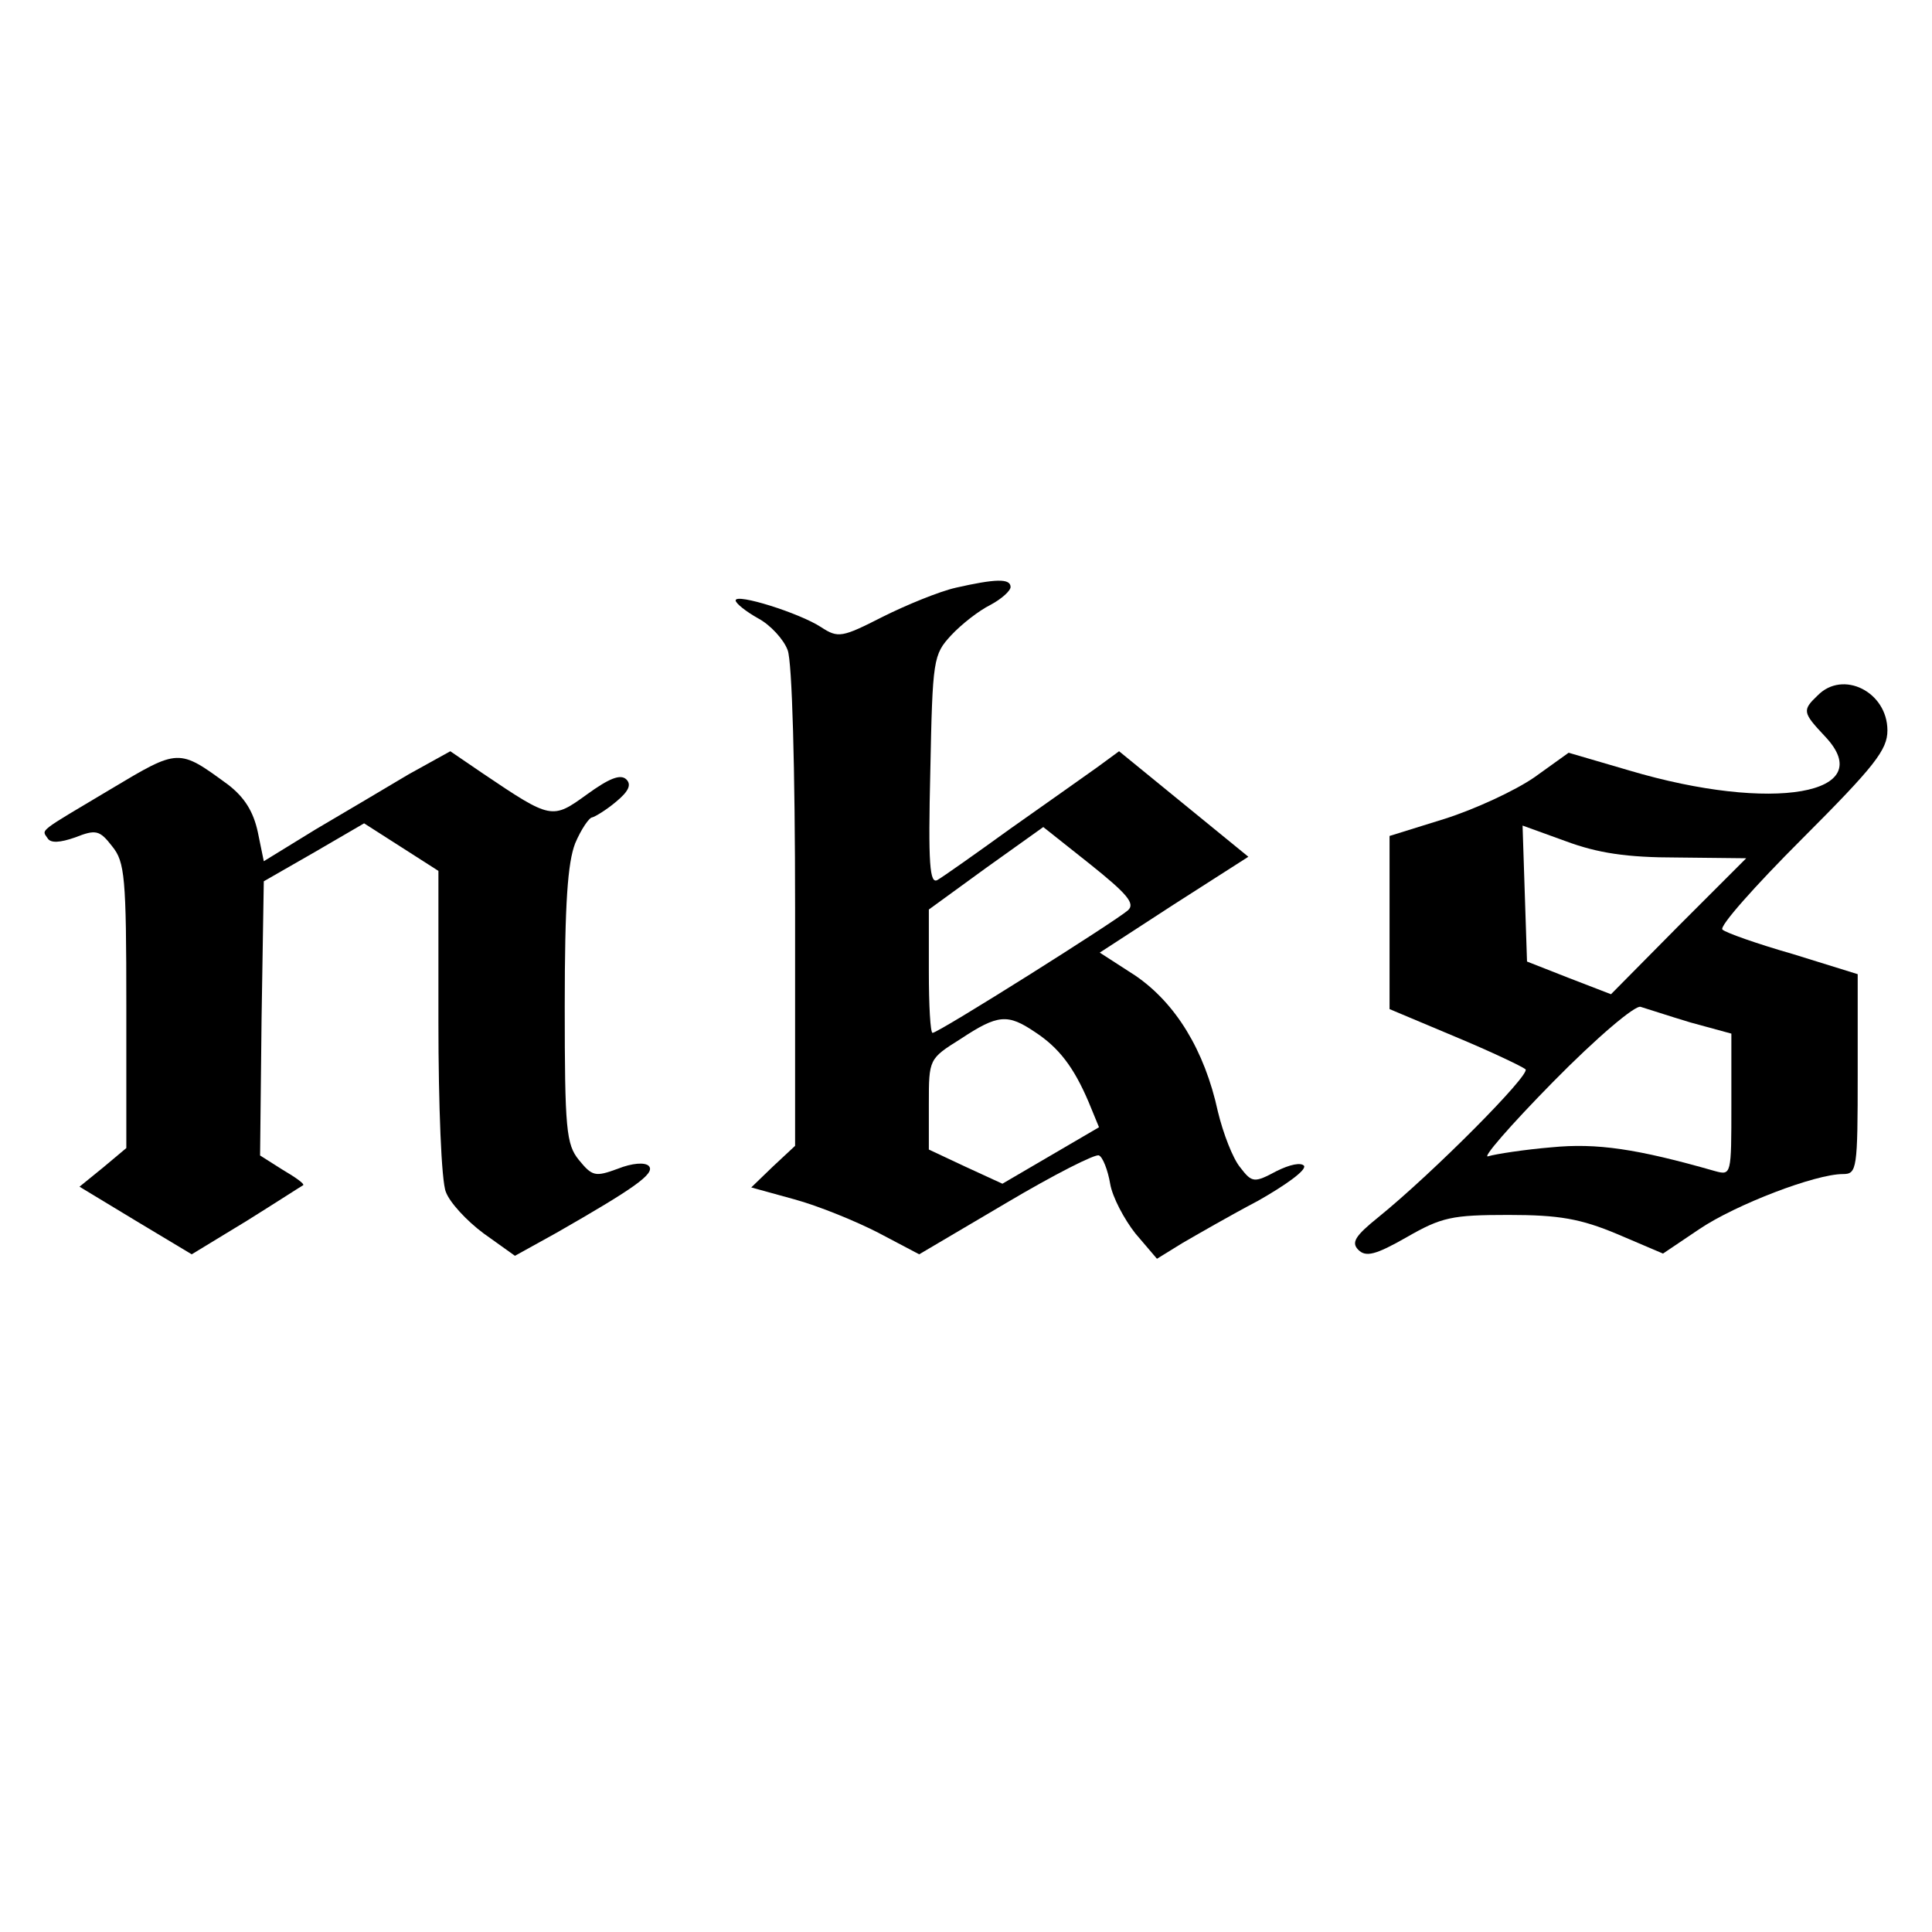 <?xml version="1.0" standalone="no"?>
<!DOCTYPE svg PUBLIC "-//W3C//DTD SVG 20010904//EN"
 "http://www.w3.org/TR/2001/REC-SVG-20010904/DTD/svg10.dtd">
<svg version="1.0" xmlns="http://www.w3.org/2000/svg"
 width="260pt" height="260pt" viewBox="0 0 260 260"
 preserveAspectRatio="xMidYMid meet">
<g transform="translate(0,260) scale(0.1,-0.1)"
fill="#000000" stroke="none">
<path d="M1286 1809 c-22 -5 -66 -23 -98 -39 -55 -28 -60 -29 -83 -14 -29 19
-115 46 -115 36 0 -4 14 -15 30 -24 17 -9 35 -29 40 -43 6 -15 10 -159 10
-347 l0 -320 -30 -28 -29 -28 58 -16 c33 -9 84 -30 113 -45 l55 -29 117 69
c64 38 121 67 125 64 5 -2 12 -20 15 -38 3 -18 19 -48 34 -67 l29 -34 34 21
c19 11 64 37 102 57 37 21 65 41 62 47 -4 5 -19 2 -37 -7 -30 -16 -33 -16 -49
5 -10 12 -23 46 -30 75 -18 83 -57 146 -111 183 l-48 31 100 65 100 64 -87 71
-87 71 -30 -22 c-17 -12 -69 -49 -116 -82 -47 -34 -91 -65 -98 -69 -11 -7 -13
21 -10 147 3 150 4 156 28 182 14 15 37 33 53 41 15 8 27 19 27 24 0 12 -21
11 -74 -1z m232 -434 c-17 -15 -255 -165 -263 -165 -3 0 -5 37 -5 83 l0 83 77
56 77 55 63 -50 c50 -40 61 -53 51 -62z m-125 -164 c32 -21 52 -47 72 -94 l14
-34 -65 -38 -65 -38 -50 23 -49 23 0 61 c0 61 0 61 43 88 50 33 63 34 100 9z"/>
<path d="M2446 1664 c-21 -20 -20 -23 10 -55 74 -78 -71 -103 -263 -46 l-82
24 -46 -33 c-26 -18 -80 -43 -121 -56 l-74 -23 0 -116 0 -117 88 -37 c48 -20
90 -40 95 -44 7 -7 -124 -139 -198 -199 -31 -25 -37 -34 -27 -44 10 -10 23 -7
65 17 47 27 61 30 137 30 68 0 97 -5 147 -26 l61 -26 49 33 c49 33 156 74 193
74 19 0 20 6 20 135 l0 134 -87 27 c-49 14 -91 29 -95 33 -5 4 44 59 107 122
98 98 115 120 115 146 0 52 -60 82 -94 47z m-189 -218 l93 -1 -91 -91 -91 -92
-57 22 -56 22 -3 91 -3 92 58 -21 c43 -16 82 -22 150 -22z m18 -222 l55 -15 0
-96 c0 -94 0 -95 -22 -89 -105 30 -159 38 -220 32 -36 -3 -75 -9 -85 -12 -10
-4 29 41 87 100 59 60 111 104 118 101 7 -2 37 -12 67 -21z"/>
<path d="M149 1538 c-99 -59 -93 -54 -85 -66 4 -7 17 -6 37 1 28 11 33 10 50
-12 17 -21 19 -41 19 -215 l0 -191 -31 -26 -32 -26 76 -46 75 -45 74 45 c40
25 74 47 76 48 2 2 -11 11 -28 21 l-30 19 2 184 3 185 68 39 67 39 50 -32 50
-32 0 -203 c0 -112 4 -215 10 -229 5 -14 28 -39 51 -56 l42 -30 56 31 c103 59
134 80 124 90 -5 5 -22 4 -42 -4 -30 -11 -34 -10 -52 12 -17 21 -19 41 -19
207 0 139 4 193 14 219 8 19 19 35 23 35 4 1 19 10 32 21 17 14 21 23 14 30
-8 8 -24 1 -53 -20 -47 -34 -48 -34 -140 28 l-44 30 -56 -31 c-30 -18 -86 -51
-125 -74 l-70 -43 -8 39 c-6 28 -18 47 -40 64 -67 49 -66 49 -158 -6z"/>
</g>
</svg>
